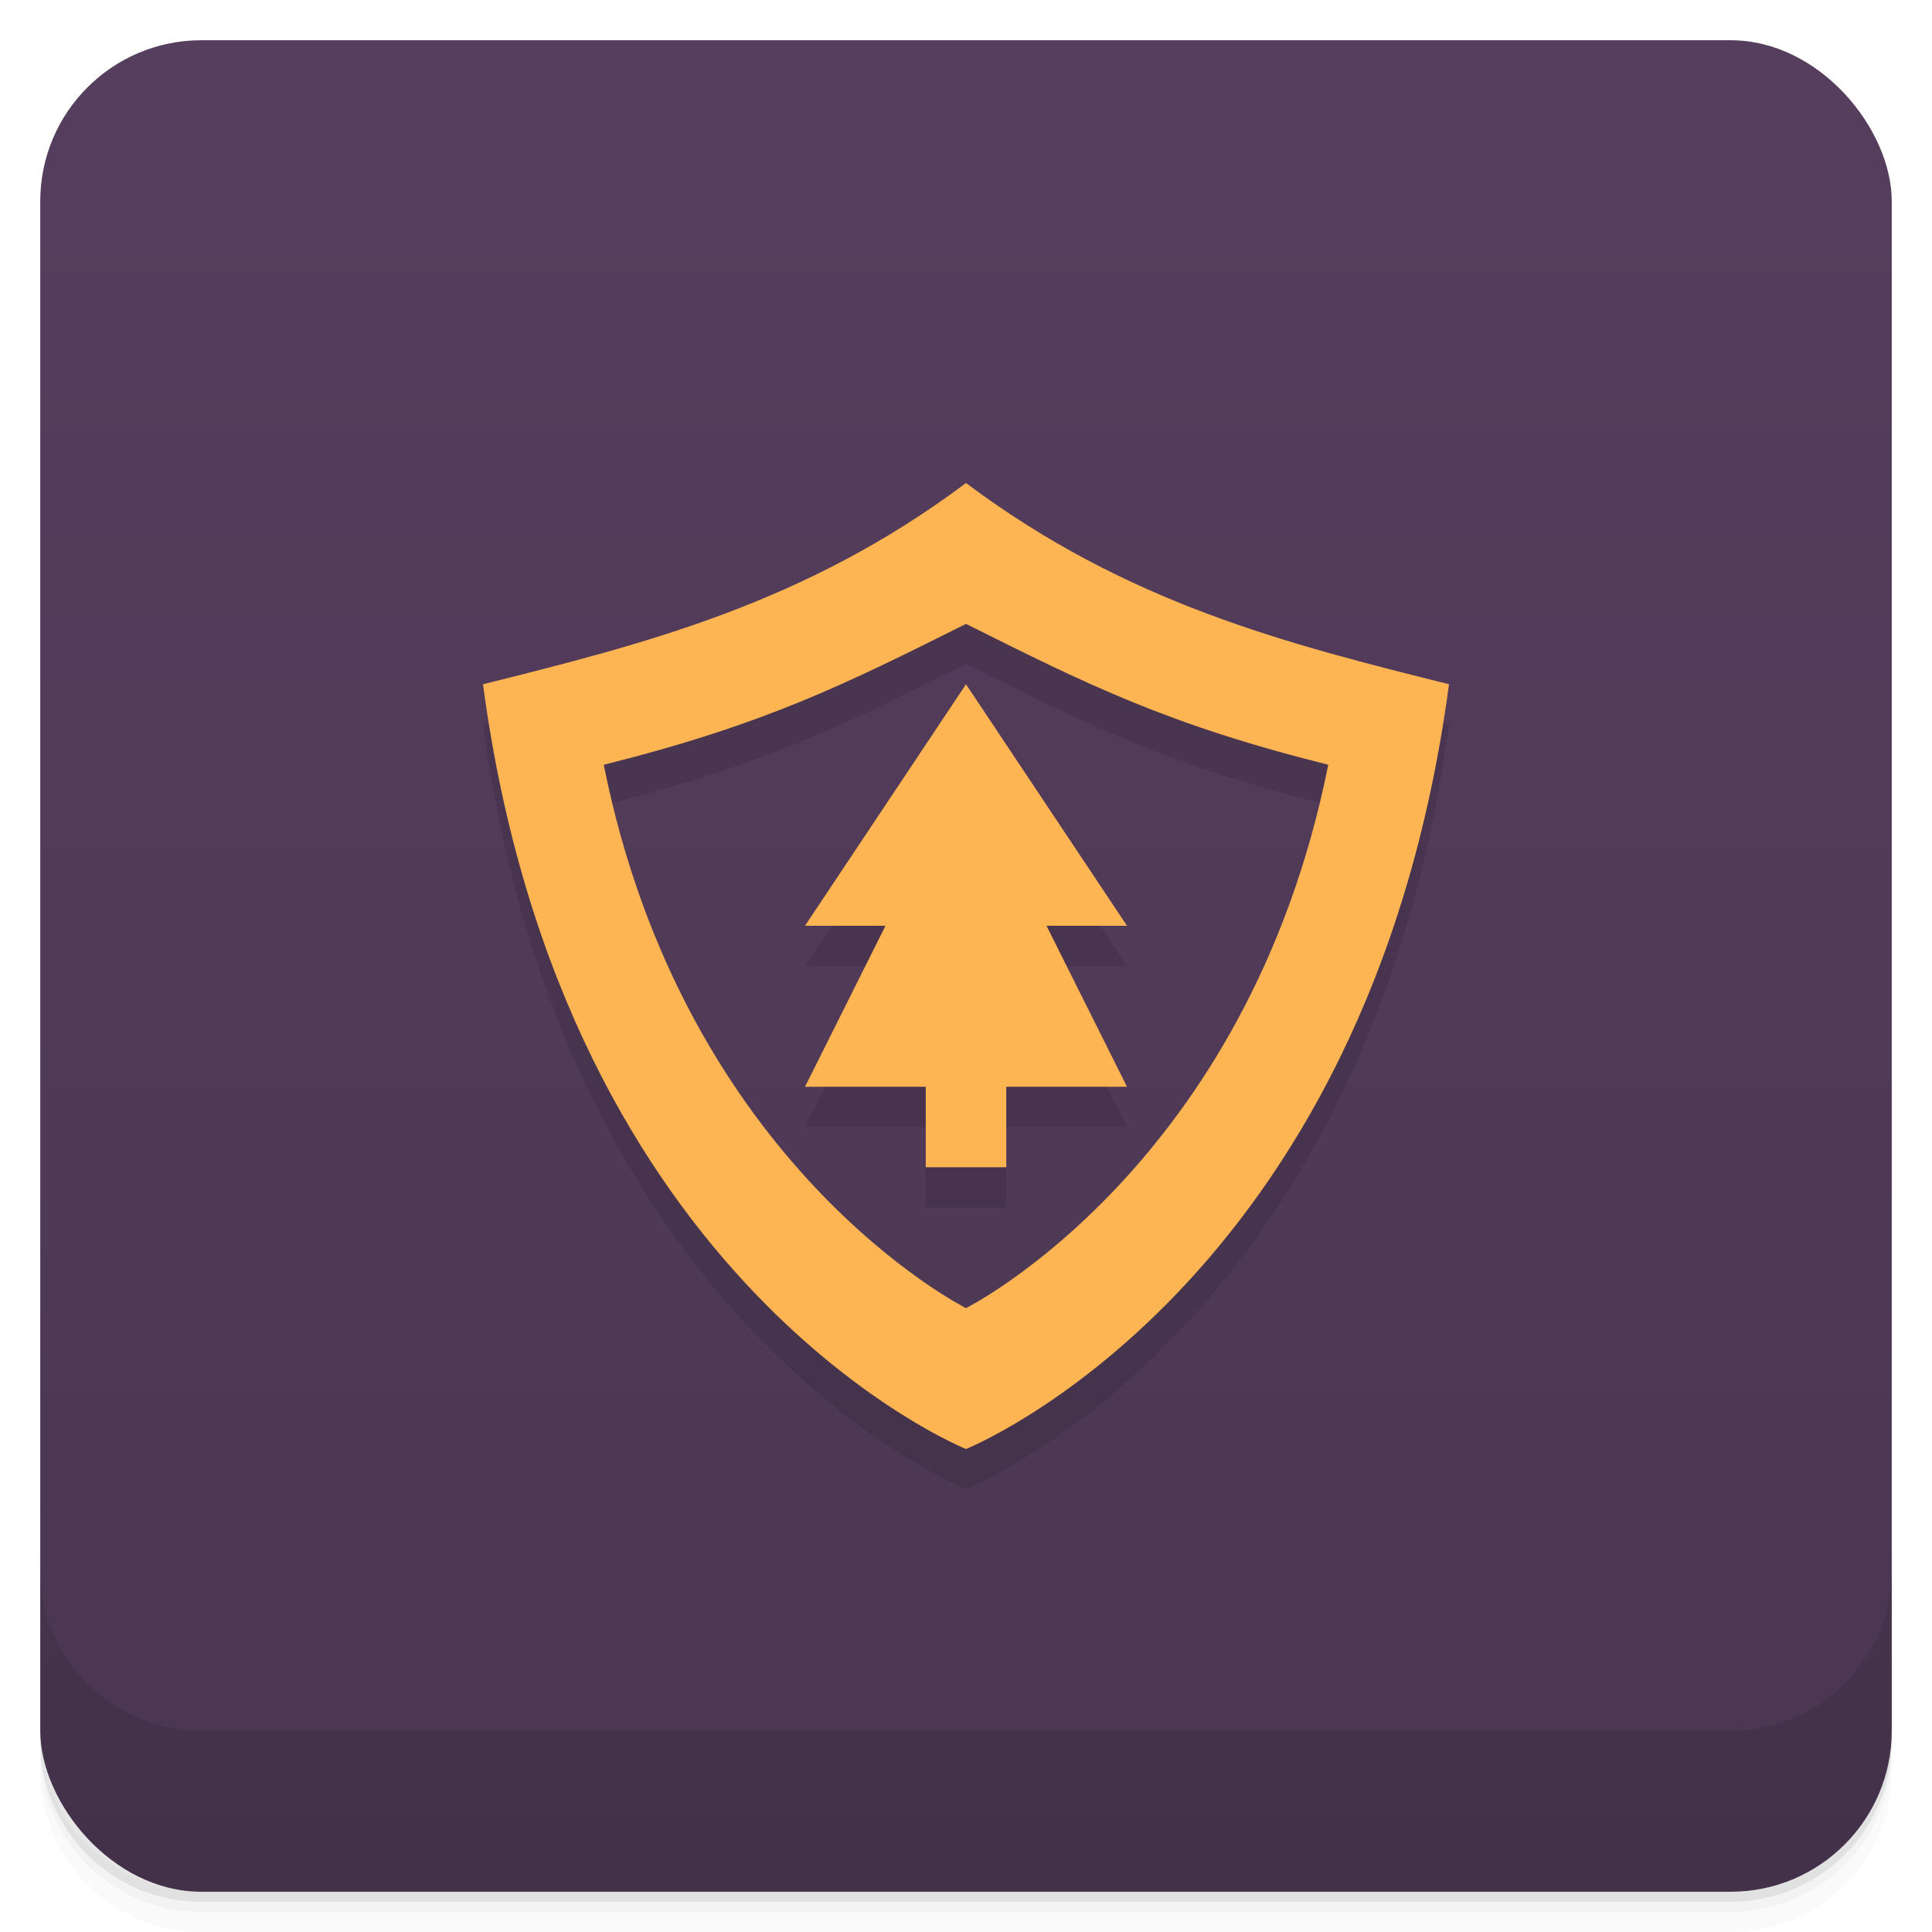 <svg version="1.1" viewBox="0 0 48 48" xmlns="http://www.w3.org/2000/svg">
 <defs>
  <linearGradient id="bg" x2="0" y1="1" y2="47" gradientUnits="userSpaceOnUse">
   <stop style="stop-color:#563e5e" offset="0"/>
   <stop style="stop-color:#4a3651" offset="1"/>
  </linearGradient>
 </defs>
 <path d="m1 43v0.25c0 2.216 1.784 4 4 4h38c2.216 0 4-1.784 4-4v-0.25c0 2.216-1.784 4-4 4h-38c-2.216 0-4-1.784-4-4zm0 0.5v0.5c0 2.216 1.784 4 4 4h38c2.216 0 4-1.784 4-4v-0.5c0 2.216-1.784 4-4 4h-38c-2.216 0-4-1.784-4-4z" style="opacity:.02"/>
 <path d="m1 43.25v0.25c0 2.216 1.784 4 4 4h38c2.216 0 4-1.784 4-4v-0.25c0 2.216-1.784 4-4 4h-38c-2.216 0-4-1.784-4-4z" style="opacity:.05"/>
 <path d="m1 43v0.25c0 2.216 1.784 4 4 4h38c2.216 0 4-1.784 4-4v-0.25c0 2.216-1.784 4-4 4h-38c-2.216 0-4-1.784-4-4z" style="opacity:.1"/>
 <rect x="1" y="1" width="46" height="46" rx="4" style="fill:url(#bg)"/>
 <path d="m1 39v4c0 2.216 1.784 4 4 4h38c2.216 0 4-1.784 4-4v-4c0 2.216-1.784 4-4 4h-38c-2.216 0-4-1.784-4-4z" style="opacity:.1"/>
 <path d="m24 13c-4 3-8 4-12 5 2 15 12 19 12 19s10-4 12-19c-4-1-8-2-12-5zm0 3.5c3 1.5 5 2.5 9 3.5-2 10-9 13.5-9 13.5s-7-3.5-9-13.5c4-1 6-2 9-3.5zm0 1.5-4 6h2l-2 4h3v2h2v-2h3l-2-4h2z" style="opacity:.1"/>
 <path d="m24 12c-4 3-8 4-12 5 2 15 12 19 12 19s10-4 12-19c-4-1-8-2-12-5zm0 3.5c3 1.5 5 2.5 9 3.5-2 10-9 13.5-9 13.5s-7-3.5-9-13.5c4-1 6-2 9-3.5z" style="fill:#fcb552"/>
 <path d="m24 17-4 6h2l-2 4h3v2h2v-2h3l-2-4h2z" style="fill:#fcb552"/>
</svg>

